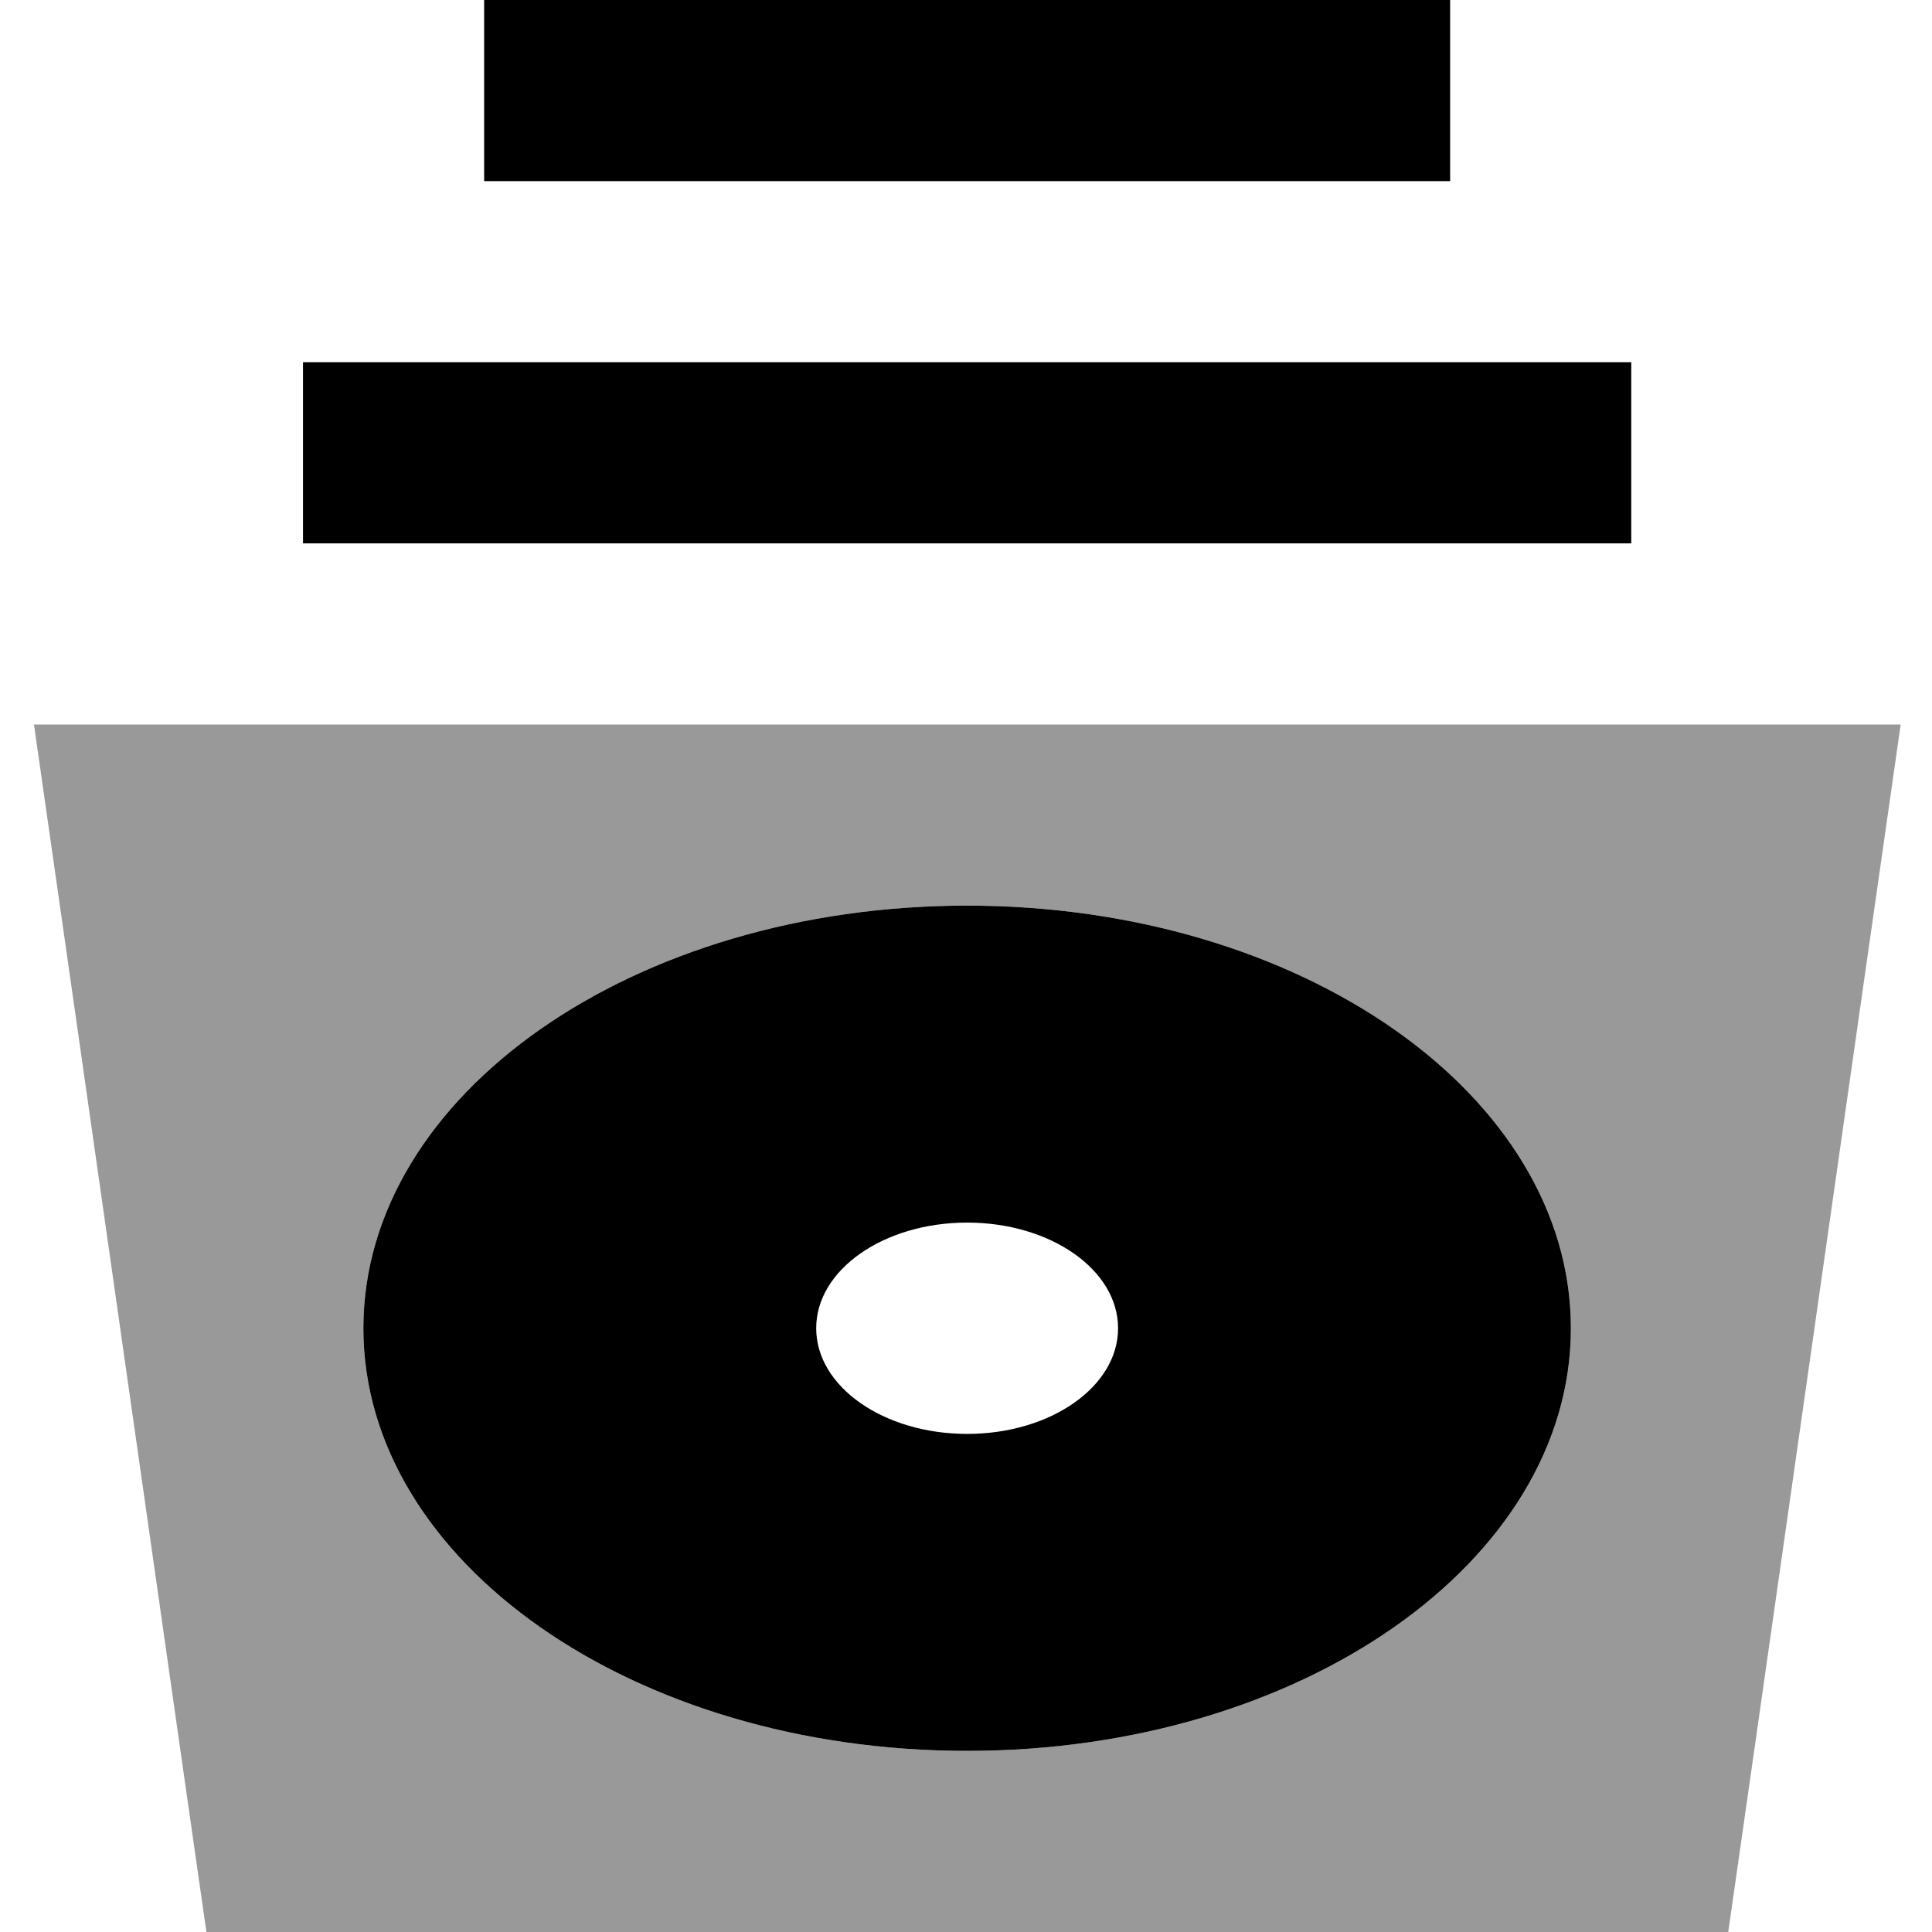 <svg fill="currentColor" xmlns="http://www.w3.org/2000/svg" viewBox="0 0 512 512"><!--! Font Awesome Pro 7.1.0 by @fontawesome - https://fontawesome.com License - https://fontawesome.com/license (Commercial License) Copyright 2025 Fonticons, Inc. --><path opacity=".4" fill="currentColor" d="M9 192l494.7 0c-1.2 8.3-14.5 101.3-39.8 278.8l-5.9 41.2-403.3 0-5.9-41.2C23.5 293.2 10.2 200.3 9 192zM96.3 352c0 61.9 71.6 112 160 112s160-50.1 160-112-71.6-112-160-112-160 50.1-160 112z"/><path fill="currentColor" d="M128.3 0l256 0 0 48-256 0 0-48zm-48 96l352 0 0 48-352 0 0-48zm336 256c0 61.9-71.6 112-160 112s-160-50.1-160-112 71.6-112 160-112 160 50.1 160 112zm-120 0c0-15.5-17.9-28-40-28s-40 12.5-40 28 17.9 28 40 28 40-12.5 40-28z"/></svg>